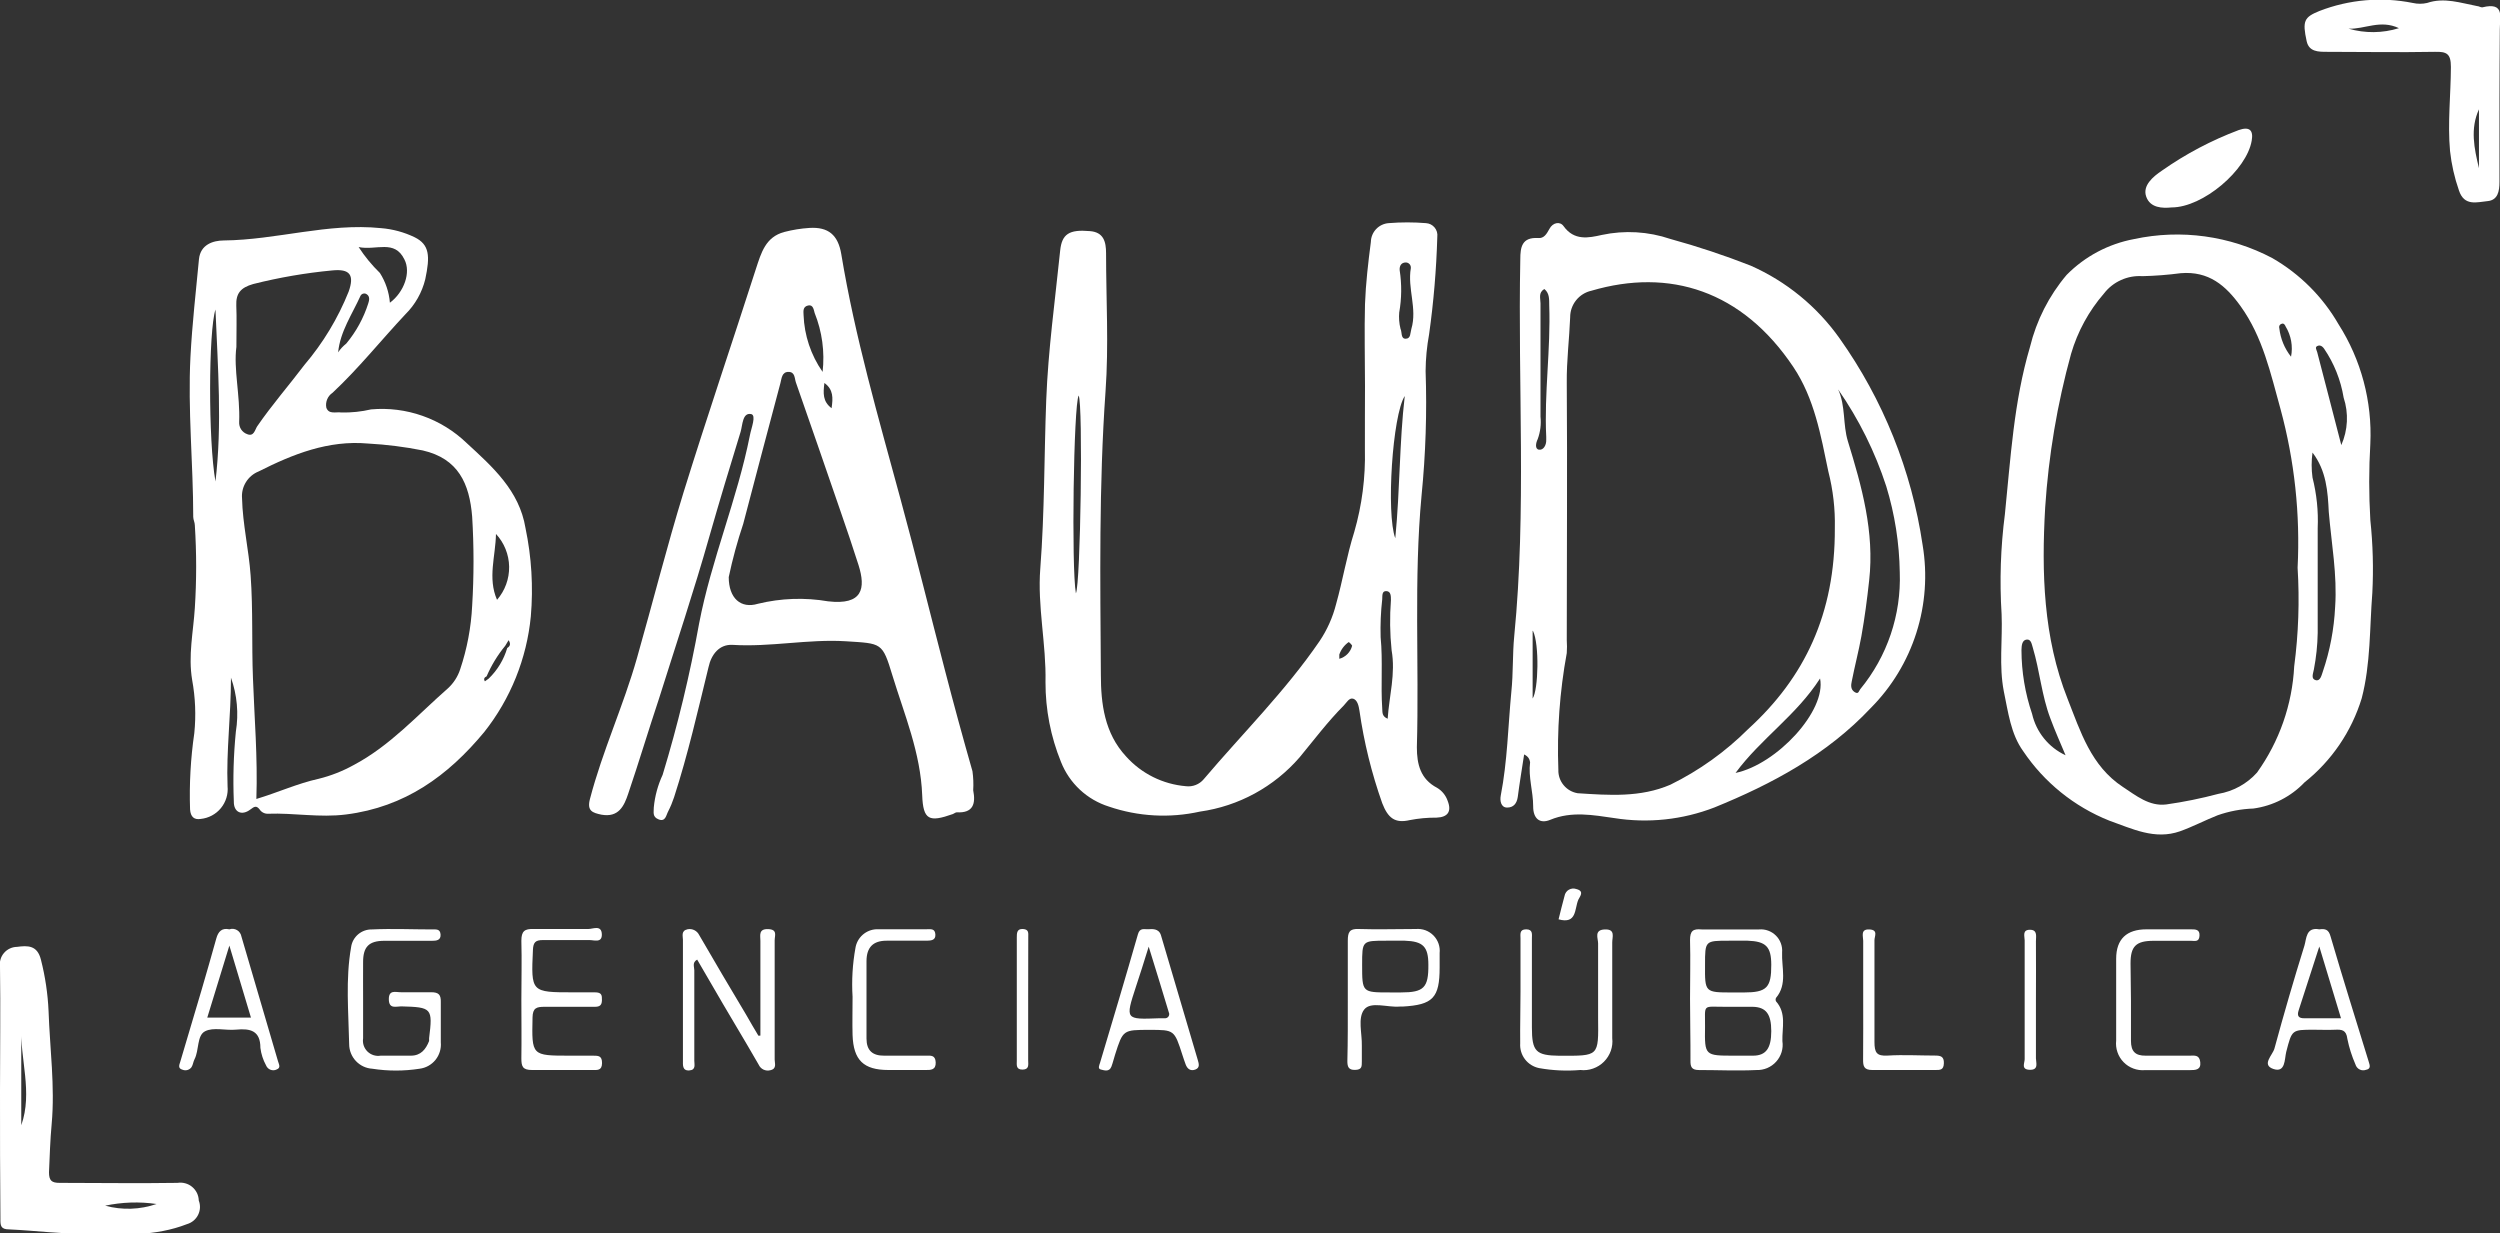 <svg width="75" height="37" viewBox="0 0 75 37" fill="none" xmlns="http://www.w3.org/2000/svg">
<rect x="0" y="0" width="75" height="37" fill="#333333" stroke="none"/>
<g clip-path="url(#clip0_1754_486)">
<path d="M40.95 11.578C40.95 10.758 40.928 9.939 40.95 9.12C40.973 8.498 41.046 7.877 41.126 7.258C41.129 7.114 41.185 6.977 41.284 6.872C41.383 6.768 41.518 6.704 41.661 6.694C42.033 6.664 42.406 6.664 42.777 6.694C42.828 6.697 42.877 6.71 42.922 6.732C42.966 6.755 43.006 6.786 43.038 6.825C43.07 6.864 43.094 6.908 43.108 6.957C43.122 7.005 43.125 7.056 43.119 7.105C43.091 8.083 43.009 9.059 42.873 10.028C42.806 10.392 42.771 10.761 42.768 11.131C42.811 12.376 42.77 13.622 42.647 14.861C42.411 17.383 42.577 19.901 42.506 22.416C42.506 22.926 42.612 23.372 43.112 23.634C43.262 23.723 43.375 23.863 43.431 24.029C43.556 24.348 43.431 24.517 43.096 24.529C42.827 24.527 42.557 24.552 42.293 24.603C41.846 24.708 41.639 24.539 41.467 24.096C41.148 23.197 40.919 22.267 40.784 21.323C40.762 21.179 40.724 21.004 40.599 20.962C40.475 20.921 40.395 21.084 40.312 21.166C39.831 21.651 39.423 22.193 38.989 22.719C38.222 23.606 37.16 24.185 35.998 24.348C35.092 24.55 34.147 24.498 33.269 24.198C32.944 24.096 32.646 23.923 32.398 23.692C32.149 23.46 31.955 23.175 31.83 22.859C31.521 22.099 31.363 21.286 31.365 20.465C31.39 19.324 31.119 18.189 31.209 17.051C31.339 15.368 31.323 13.682 31.387 11.998C31.445 10.5 31.652 9.008 31.805 7.517C31.856 7.022 32.073 6.879 32.691 6.933C33.109 6.962 33.182 7.252 33.182 7.596C33.182 8.973 33.265 10.36 33.166 11.74C32.966 14.574 33.007 17.408 33.026 20.242C33.026 21.109 33.135 21.998 33.782 22.693C34.244 23.209 34.887 23.528 35.577 23.586C35.677 23.599 35.778 23.586 35.872 23.549C35.966 23.512 36.048 23.453 36.113 23.375C37.277 22.002 38.562 20.733 39.589 19.231C39.816 18.893 39.983 18.517 40.083 18.122C40.284 17.405 40.402 16.672 40.628 15.958C40.86 15.155 40.967 14.322 40.947 13.487C40.944 12.843 40.95 12.209 40.95 11.578ZM32.36 11.865C32.207 12.155 32.14 17.041 32.277 17.8C32.417 17.532 32.494 12.132 32.36 11.865ZM41.63 21.562C41.677 20.87 41.872 20.213 41.748 19.506C41.696 19.006 41.69 18.502 41.728 18.001C41.728 17.883 41.728 17.74 41.591 17.733C41.454 17.727 41.473 17.867 41.467 17.976C41.424 18.354 41.408 18.736 41.419 19.117C41.489 19.834 41.419 20.545 41.467 21.256C41.476 21.374 41.454 21.488 41.63 21.562ZM41.859 16.142C42.003 14.654 41.98 13.274 42.143 11.88C41.773 12.448 41.582 15.416 41.859 16.149V16.142ZM41.977 9.365C41.962 9.532 41.974 9.7 42.015 9.863C42.066 9.962 42.015 10.165 42.172 10.162C42.328 10.159 42.306 9.987 42.341 9.866C42.522 9.257 42.219 8.655 42.325 8.046C42.327 8.024 42.325 8.003 42.319 7.982C42.313 7.961 42.302 7.942 42.288 7.926C42.274 7.91 42.257 7.897 42.237 7.888C42.218 7.879 42.196 7.874 42.175 7.874C42.034 7.874 41.98 7.982 41.99 8.106C42.055 8.526 42.051 8.954 41.977 9.372V9.365ZM40.179 19.764C40.272 19.739 40.357 19.689 40.425 19.62C40.493 19.551 40.541 19.465 40.564 19.372C40.564 19.353 40.472 19.257 40.459 19.263C40.329 19.355 40.231 19.486 40.179 19.636C40.179 19.659 40.179 19.691 40.179 19.764Z" fill="white"/>
<path d="M6.929 20.331C6.929 21.476 6.786 22.528 6.827 23.586C6.85 23.823 6.778 24.06 6.627 24.244C6.476 24.428 6.258 24.544 6.021 24.568C5.826 24.6 5.718 24.507 5.702 24.284C5.676 23.519 5.719 22.753 5.829 21.995C5.883 21.464 5.861 20.927 5.765 20.401C5.641 19.662 5.8 18.957 5.845 18.24C5.898 17.413 5.898 16.584 5.845 15.757C5.845 15.674 5.797 15.591 5.797 15.508C5.797 13.915 5.631 12.302 5.714 10.698C5.765 9.723 5.877 8.747 5.969 7.775C6.014 7.332 6.397 7.217 6.709 7.214C8.304 7.198 9.834 6.682 11.429 6.844C11.78 6.872 12.123 6.965 12.44 7.118C12.889 7.341 12.905 7.683 12.758 8.377C12.66 8.776 12.454 9.14 12.162 9.429C11.429 10.21 10.762 11.049 9.978 11.782C9.906 11.83 9.849 11.898 9.816 11.978C9.782 12.058 9.773 12.146 9.79 12.231C9.866 12.442 10.083 12.349 10.242 12.375C10.542 12.381 10.841 12.35 11.132 12.282C11.655 12.235 12.182 12.301 12.677 12.476C13.172 12.65 13.624 12.929 14.002 13.293C14.774 14.004 15.58 14.715 15.765 15.843C15.947 16.712 16.001 17.604 15.925 18.489C15.803 19.756 15.318 20.962 14.528 21.96C13.438 23.277 12.146 24.211 10.383 24.434C9.586 24.536 8.82 24.383 8.039 24.412C7.989 24.414 7.94 24.403 7.896 24.38C7.851 24.357 7.814 24.323 7.787 24.281C7.688 24.157 7.628 24.198 7.516 24.281C7.258 24.482 7.009 24.373 7.015 24.045C6.986 23.345 7.007 22.645 7.076 21.948C7.164 21.405 7.114 20.849 6.929 20.331ZM15.156 19.375C14.928 19.652 14.741 19.96 14.598 20.29C14.528 20.322 14.503 20.37 14.547 20.44L14.662 20.357C14.924 20.104 15.115 19.788 15.217 19.439C15.322 19.378 15.316 19.295 15.258 19.206L15.156 19.375ZM7.691 23.969C8.329 23.777 8.929 23.503 9.563 23.363C9.928 23.273 10.28 23.134 10.609 22.952C11.706 22.372 12.522 21.453 13.441 20.647C13.608 20.493 13.733 20.299 13.804 20.083C14.012 19.465 14.133 18.821 14.165 18.17C14.219 17.282 14.219 16.391 14.165 15.502C14.085 14.504 13.747 13.758 12.682 13.513C12.14 13.405 11.591 13.336 11.04 13.306C9.85 13.2 8.788 13.624 7.758 14.144C7.601 14.207 7.467 14.319 7.378 14.464C7.288 14.609 7.247 14.778 7.261 14.947C7.28 15.732 7.465 16.493 7.519 17.268C7.593 18.291 7.548 19.324 7.589 20.354C7.631 21.53 7.733 22.716 7.691 23.969ZM7.092 10.408C7.003 11.065 7.207 11.858 7.175 12.659C7.17 12.738 7.191 12.816 7.234 12.883C7.278 12.949 7.342 12.999 7.417 13.025C7.618 13.108 7.65 12.888 7.714 12.792C8.151 12.155 8.67 11.559 9.133 10.947C9.691 10.291 10.139 9.549 10.459 8.75C10.638 8.247 10.498 8.059 9.965 8.113C9.166 8.188 8.374 8.325 7.596 8.521C7.216 8.629 7.073 8.805 7.089 9.174C7.105 9.544 7.092 9.904 7.092 10.408ZM10.759 7.412C10.942 7.694 11.156 7.954 11.397 8.189C11.568 8.458 11.671 8.764 11.697 9.082C12.124 8.763 12.334 8.17 12.133 7.785C11.837 7.172 11.282 7.523 10.759 7.412ZM6.464 9.286C6.256 9.923 6.244 13.213 6.464 14.444C6.668 12.729 6.534 11.011 6.464 9.286ZM14.911 17.995C15.15 17.72 15.28 17.365 15.274 17C15.268 16.636 15.127 16.286 14.879 16.018C14.869 16.681 14.624 17.341 14.911 17.995ZM10.144 10.571C10.21 10.471 10.292 10.383 10.386 10.309C10.684 9.952 10.909 9.541 11.049 9.098C11.078 9.012 11.103 8.891 11.001 8.827C10.987 8.817 10.97 8.81 10.952 8.806C10.934 8.803 10.916 8.804 10.899 8.808C10.881 8.812 10.865 8.82 10.851 8.831C10.837 8.842 10.825 8.856 10.816 8.872C10.565 9.429 10.204 9.946 10.144 10.571Z" fill="white"/>
<path d="M45.724 22.633C45.657 23.076 45.587 23.49 45.533 23.908C45.504 24.109 45.402 24.227 45.214 24.227C45.026 24.227 44.994 24.02 45.022 23.87C45.223 22.837 45.242 21.788 45.341 20.746C45.399 20.194 45.373 19.64 45.427 19.082C45.797 15.32 45.533 11.546 45.609 7.778C45.609 7.415 45.657 7.112 46.142 7.141C46.323 7.16 46.403 7.01 46.483 6.866C46.585 6.672 46.802 6.634 46.907 6.784C47.226 7.23 47.663 7.137 48.055 7.048C48.739 6.902 49.45 6.944 50.112 7.169C50.928 7.393 51.731 7.66 52.519 7.969C53.588 8.441 54.509 9.194 55.185 10.147C56.494 11.99 57.348 14.117 57.679 16.353C57.826 17.233 57.762 18.135 57.491 18.985C57.221 19.834 56.752 20.608 56.123 21.24C54.815 22.633 53.166 23.519 51.432 24.224C50.475 24.594 49.438 24.704 48.425 24.542C47.803 24.453 47.149 24.329 46.511 24.593C46.193 24.727 45.992 24.558 45.995 24.185C45.995 23.742 45.845 23.312 45.903 22.866C45.886 22.77 45.848 22.694 45.724 22.633ZM55.045 15.843C55.058 15.271 54.992 14.699 54.85 14.144C54.624 13.06 54.432 11.954 53.801 11.011C52.264 8.715 50.083 8.033 47.742 8.722C47.561 8.762 47.399 8.863 47.283 9.008C47.167 9.153 47.104 9.333 47.105 9.519C47.079 10.175 46.996 10.826 47.003 11.485C47.022 14.058 47.003 16.63 47.003 19.203C47.012 19.332 47.012 19.462 47.003 19.592C46.791 20.748 46.706 21.924 46.751 23.098C46.746 23.265 46.803 23.428 46.91 23.556C47.016 23.685 47.166 23.77 47.331 23.797C48.265 23.857 49.209 23.93 50.112 23.541C50.976 23.116 51.764 22.552 52.446 21.871C54.136 20.331 55.057 18.416 55.045 15.843ZM55.144 11.683C55.373 12.18 55.281 12.732 55.437 13.239C55.855 14.597 56.237 15.958 56.075 17.411C56.014 17.973 55.941 18.53 55.842 19.085C55.759 19.541 55.641 19.987 55.552 20.443C55.529 20.548 55.513 20.682 55.638 20.762C55.762 20.841 55.765 20.724 55.807 20.676C56.618 19.691 57.04 18.444 56.993 17.169C56.98 16.295 56.844 15.427 56.588 14.59C56.252 13.556 55.765 12.576 55.144 11.683ZM52.066 23.188C53.304 22.929 54.796 21.323 54.602 20.354C53.89 21.463 52.825 22.158 52.066 23.188ZM46.327 8.674C46.145 8.779 46.215 8.954 46.215 9.101C46.215 10.236 46.215 11.371 46.215 12.502C46.239 12.729 46.21 12.958 46.132 13.172C46.075 13.287 46.04 13.471 46.17 13.491C46.301 13.51 46.394 13.357 46.387 13.194C46.386 13.165 46.386 13.137 46.387 13.108C46.323 11.791 46.524 10.481 46.477 9.165C46.473 8.989 46.492 8.808 46.336 8.674H46.327ZM45.979 18.926V20.956C46.151 20.701 46.186 19.327 45.989 18.926H45.979Z" fill="white"/>
<path d="M29.196 23.707C29.276 24.115 29.196 24.396 28.702 24.37C28.664 24.37 28.629 24.405 28.587 24.421C27.876 24.673 27.694 24.606 27.666 23.857C27.618 22.582 27.133 21.444 26.773 20.265C26.47 19.264 26.454 19.308 25.376 19.238C24.238 19.168 23.115 19.417 21.977 19.346C21.578 19.324 21.339 19.633 21.256 20.013C20.937 21.317 20.638 22.633 20.223 23.915C20.175 24.061 20.116 24.204 20.045 24.342C19.984 24.453 19.968 24.66 19.764 24.584C19.56 24.507 19.617 24.361 19.614 24.221C19.646 23.883 19.736 23.553 19.879 23.245C20.332 21.755 20.698 20.239 20.973 18.706C21.339 16.793 22.117 14.979 22.497 13.06C22.538 12.84 22.694 12.464 22.538 12.423C22.273 12.368 22.28 12.742 22.219 12.952C21.9 13.991 21.582 15.04 21.282 16.092C20.816 17.737 20.277 19.346 19.77 20.959C19.451 21.916 19.165 22.872 18.849 23.803C18.724 24.182 18.559 24.533 18.042 24.44C17.774 24.383 17.605 24.329 17.698 23.972C18.074 22.528 18.705 21.17 19.11 19.738C19.582 18.081 20.003 16.407 20.51 14.759C21.202 12.528 21.961 10.296 22.678 8.065C22.835 7.587 22.965 7.109 23.53 6.959C23.776 6.895 24.028 6.854 24.282 6.838C24.847 6.803 25.143 7.045 25.239 7.628C25.65 10.112 26.352 12.525 27.012 14.96C27.481 16.681 27.905 18.412 28.355 20.134C28.616 21.139 28.889 22.14 29.174 23.137C29.2 23.326 29.208 23.517 29.196 23.707ZM21.862 17.313C21.862 17.95 22.226 18.269 22.739 18.113C23.428 17.945 24.145 17.92 24.844 18.04C25.883 18.161 25.976 17.651 25.756 16.953C25.587 16.417 25.405 15.888 25.223 15.359C24.777 14.06 24.328 12.766 23.878 11.476C23.833 11.348 23.855 11.157 23.654 11.157C23.453 11.157 23.45 11.355 23.412 11.495C23.039 12.901 22.663 14.31 22.296 15.719C22.121 16.241 21.976 16.773 21.862 17.313ZM24.678 11.157C24.746 10.557 24.664 9.949 24.439 9.388C24.413 9.302 24.397 9.127 24.241 9.165C24.085 9.203 24.101 9.327 24.107 9.449C24.129 10.061 24.327 10.654 24.678 11.157ZM24.949 12.235C24.99 11.944 25.006 11.686 24.732 11.489C24.694 11.795 24.678 12.046 24.949 12.247V12.235Z" fill="white"/>
<path d="M60.048 18.425C59.985 17.424 60.018 16.42 60.147 15.425C60.319 13.745 60.414 12.05 60.899 10.411C61.093 9.614 61.469 8.873 61.999 8.247C62.549 7.69 63.255 7.315 64.024 7.172C65.43 6.87 66.898 7.072 68.17 7.743C68.993 8.217 69.678 8.9 70.153 9.723C70.835 10.791 71.169 12.046 71.11 13.312C71.065 14.074 71.065 14.838 71.11 15.601C71.187 16.326 71.207 17.056 71.17 17.784C71.087 18.843 71.122 19.911 70.851 20.95C70.547 21.944 69.949 22.823 69.136 23.471C68.729 23.899 68.188 24.176 67.602 24.256C67.236 24.269 66.873 24.337 66.527 24.459C66.148 24.609 65.784 24.801 65.402 24.938C64.643 25.205 63.964 24.861 63.278 24.619C62.227 24.2 61.327 23.473 60.695 22.534C60.322 22.018 60.245 21.361 60.115 20.743C59.965 19.971 60.08 19.197 60.048 18.425ZM68.928 17.032C69.009 15.428 68.836 13.82 68.415 12.27C68.119 11.208 67.886 10.115 67.219 9.187C66.773 8.565 66.263 8.126 65.421 8.196C65.04 8.246 64.657 8.276 64.273 8.285C64.053 8.27 63.832 8.31 63.631 8.401C63.429 8.491 63.254 8.63 63.119 8.805C62.664 9.33 62.328 9.946 62.133 10.612C61.717 12.12 61.457 13.667 61.355 15.228C61.244 17.175 61.298 19.126 62.028 20.966C62.414 21.944 62.73 22.98 63.686 23.608C64.085 23.87 64.48 24.195 64.984 24.134C65.512 24.06 66.035 23.953 66.55 23.816C66.998 23.74 67.407 23.516 67.71 23.178C68.38 22.244 68.767 21.138 68.826 19.99C68.955 19.01 68.989 18.019 68.928 17.032ZM69.375 13.577C69.341 13.825 69.341 14.077 69.375 14.326C69.5 14.821 69.553 15.332 69.531 15.843C69.531 16.892 69.531 17.941 69.531 18.986C69.525 19.355 69.486 19.723 69.416 20.086C69.388 20.223 69.327 20.366 69.471 20.405C69.614 20.443 69.649 20.245 69.684 20.15C69.898 19.523 70.022 18.869 70.054 18.208C70.121 17.252 69.942 16.296 69.863 15.355C69.834 14.756 69.793 14.122 69.375 13.577ZM61.967 22.658C61.814 22.292 61.648 21.925 61.511 21.552C61.25 20.867 61.193 20.127 60.985 19.432C60.953 19.337 60.937 19.171 60.8 19.187C60.663 19.203 60.647 19.359 60.644 19.506C60.646 20.156 60.754 20.802 60.963 21.418C61.025 21.688 61.147 21.94 61.322 22.155C61.495 22.37 61.717 22.542 61.967 22.658ZM70.239 13.353C70.438 12.903 70.463 12.396 70.309 11.928C70.223 11.402 70.022 10.9 69.722 10.459C69.656 10.367 69.585 10.347 69.515 10.383C69.445 10.418 69.493 10.491 69.515 10.561C69.758 11.476 69.997 12.432 70.239 13.353ZM68.731 10.701C68.792 10.389 68.734 10.065 68.568 9.793C68.552 9.754 68.517 9.684 68.444 9.716C68.431 9.72 68.418 9.727 68.408 9.737C68.397 9.746 68.389 9.757 68.383 9.769C68.377 9.782 68.374 9.796 68.373 9.809C68.373 9.823 68.375 9.837 68.38 9.85C68.415 10.161 68.537 10.456 68.731 10.701Z" fill="white"/>
<path d="M1.4897e-05 32.751C1.4897e-05 31.501 0.019 30.252 1.4897e-05 29.008C-0.011 28.934 -0.007 28.859 0.014 28.787C0.034 28.715 0.069 28.648 0.118 28.591C0.166 28.534 0.226 28.488 0.294 28.456C0.362 28.424 0.435 28.407 0.51 28.406C0.829 28.364 1.119 28.352 1.228 28.791C1.357 29.297 1.434 29.814 1.457 30.334C1.496 31.463 1.652 32.591 1.55 33.72C1.505 34.201 1.492 34.676 1.47 35.167C1.47 35.419 1.55 35.486 1.789 35.486C2.969 35.486 4.149 35.505 5.325 35.486C5.403 35.474 5.482 35.478 5.558 35.499C5.633 35.519 5.704 35.556 5.764 35.606C5.824 35.656 5.873 35.718 5.908 35.789C5.942 35.859 5.961 35.937 5.963 36.015C5.99 36.084 6.002 36.158 5.999 36.233C5.995 36.307 5.976 36.379 5.943 36.446C5.91 36.513 5.864 36.571 5.807 36.619C5.75 36.667 5.684 36.702 5.612 36.723C4.656 37.096 3.673 37.041 2.679 37.022C1.872 37.022 1.084 36.92 0.277 36.882C0.019 36.882 0.01 36.767 0.013 36.563C1.48974e-05 35.279 1.4897e-05 34.013 1.4897e-05 32.751ZM0.638 33.758C0.989 32.767 0.596 31.772 0.638 30.781V33.758ZM3.157 36.171C3.664 36.309 4.2 36.291 4.697 36.12C4.183 36.045 3.659 36.063 3.151 36.171H3.157Z" fill="white"/>
<path d="M74.984 3.003C74.984 3.822 74.984 4.638 74.984 5.457C74.984 5.738 74.936 6.006 74.624 6.034C74.311 6.063 73.929 6.197 73.769 5.715C73.635 5.332 73.545 4.934 73.501 4.53C73.425 3.685 73.524 2.85 73.527 2.008C73.527 1.606 73.399 1.546 73.042 1.555C71.964 1.575 70.886 1.555 69.809 1.555C69.55 1.555 69.27 1.555 69.2 1.237C69.066 0.625 69.126 0.516 69.579 0.331C70.472 -0.016 71.446 -0.1 72.385 0.089C72.526 0.121 72.672 0.121 72.812 0.089C73.329 -0.086 73.817 0.089 74.311 0.182C74.365 0.182 74.426 0.229 74.474 0.22C75.163 0.048 74.99 0.539 74.994 0.889C74.99 1.594 74.984 2.298 74.984 3.003ZM71.968 0.845C71.409 0.58 70.941 0.88 70.459 0.861C70.953 1.003 71.477 0.998 71.968 0.845ZM74.369 3.28C74.101 3.86 74.225 4.453 74.369 5.046V3.28Z" fill="white"/>
<path d="M50.701 29.965C50.701 29.375 50.717 28.789 50.701 28.202C50.701 27.928 50.788 27.858 51.049 27.883C51.62 27.883 52.197 27.883 52.771 27.883C52.864 27.875 52.957 27.887 53.044 27.919C53.132 27.951 53.211 28.001 53.277 28.067C53.343 28.132 53.394 28.211 53.426 28.299C53.458 28.386 53.471 28.479 53.463 28.572C53.444 29.028 53.626 29.528 53.281 29.936C53.273 29.952 53.268 29.97 53.268 29.989C53.268 30.007 53.273 30.025 53.281 30.041C53.6 30.398 53.46 30.832 53.472 31.234C53.489 31.344 53.48 31.456 53.448 31.563C53.415 31.669 53.36 31.768 53.285 31.85C53.211 31.933 53.119 31.998 53.016 32.042C52.913 32.085 52.803 32.105 52.691 32.101C52.117 32.129 51.543 32.101 50.969 32.101C50.743 32.101 50.711 31.999 50.714 31.814C50.717 31.198 50.701 30.583 50.701 29.965ZM51.977 29.774H52.318C53.001 29.774 53.141 29.63 53.138 28.945C53.138 28.4 52.978 28.24 52.43 28.221C52.242 28.221 52.057 28.221 51.868 28.221C51.151 28.221 51.151 28.221 51.151 28.942C51.145 29.774 51.145 29.774 51.977 29.774ZM52.031 31.67C52.216 31.67 52.401 31.67 52.589 31.67C52.981 31.67 53.138 31.447 53.138 30.934C53.138 30.421 52.981 30.213 52.583 30.204C52.312 30.204 52.038 30.204 51.767 30.204C51.052 30.204 51.157 30.105 51.151 30.813C51.138 31.67 51.145 31.67 52.025 31.67H52.031Z" fill="white"/>
<path d="M22.812 31.068C22.812 30.111 22.812 29.174 22.812 28.224C22.812 28.068 22.749 27.864 23.042 27.873C23.335 27.883 23.24 28.068 23.24 28.211C23.24 29.404 23.24 30.596 23.24 31.788C23.24 31.9 23.313 32.062 23.109 32.107C23.041 32.125 22.968 32.118 22.905 32.088C22.841 32.058 22.79 32.006 22.761 31.941C22.296 31.131 21.805 30.328 21.342 29.522C21.199 29.279 21.059 29.037 20.915 28.788C20.759 28.875 20.829 29.002 20.829 29.107C20.829 30.009 20.829 30.915 20.829 31.82C20.829 31.935 20.886 32.1 20.676 32.113C20.465 32.126 20.488 31.944 20.488 31.814C20.488 30.609 20.488 29.401 20.488 28.195C20.488 28.081 20.424 27.921 20.631 27.877C20.7 27.864 20.771 27.875 20.833 27.906C20.895 27.938 20.945 27.989 20.976 28.052C21.435 28.849 21.91 29.646 22.379 30.433C22.506 30.65 22.627 30.87 22.752 31.071L22.812 31.068Z" fill="white"/>
<path d="M10.893 29.987C10.893 30.376 10.893 30.761 10.893 31.15C10.882 31.222 10.888 31.295 10.91 31.363C10.933 31.432 10.972 31.494 11.023 31.545C11.074 31.595 11.137 31.633 11.206 31.655C11.275 31.677 11.348 31.682 11.419 31.67C11.738 31.67 12.025 31.67 12.325 31.67C12.624 31.67 12.774 31.482 12.873 31.23C12.876 31.203 12.876 31.175 12.873 31.147C12.985 30.242 12.959 30.216 12.034 30.191C11.884 30.191 11.668 30.28 11.665 29.98C11.661 29.681 11.875 29.77 12.028 29.767C12.328 29.767 12.631 29.767 12.934 29.767C13.166 29.767 13.23 29.846 13.224 30.067C13.224 30.468 13.224 30.87 13.224 31.271C13.241 31.46 13.184 31.648 13.065 31.796C12.946 31.943 12.774 32.039 12.586 32.062C12.117 32.135 11.639 32.135 11.17 32.062C10.982 32.051 10.806 31.968 10.677 31.831C10.548 31.695 10.476 31.514 10.475 31.326C10.456 30.369 10.363 29.381 10.533 28.415C10.553 28.265 10.629 28.128 10.745 28.029C10.861 27.931 11.009 27.879 11.161 27.883C11.763 27.854 12.366 27.883 12.972 27.883C13.084 27.883 13.208 27.864 13.217 28.039C13.227 28.214 13.084 28.224 12.956 28.224C12.481 28.224 11.999 28.224 11.53 28.224C11.062 28.224 10.893 28.409 10.893 28.861C10.89 29.241 10.893 29.614 10.893 29.987Z" fill="white"/>
<path d="M40.434 29.984C40.434 29.397 40.434 28.807 40.434 28.218C40.434 27.969 40.485 27.858 40.752 27.87C41.327 27.889 41.901 27.87 42.478 27.87C42.574 27.862 42.672 27.875 42.763 27.908C42.854 27.942 42.936 27.995 43.004 28.064C43.072 28.133 43.124 28.217 43.156 28.308C43.188 28.4 43.199 28.497 43.189 28.594C43.189 28.737 43.189 28.881 43.189 29.024C43.189 29.936 42.988 30.146 42.076 30.197C42.047 30.196 42.018 30.196 41.99 30.197C41.623 30.229 41.122 30.032 40.925 30.287C40.727 30.542 40.864 31.001 40.855 31.37C40.855 31.53 40.855 31.689 40.855 31.845C40.855 32.002 40.855 32.091 40.654 32.097C40.453 32.103 40.421 31.998 40.421 31.833C40.437 31.221 40.434 30.602 40.434 29.984ZM41.69 29.773H42.034C42.714 29.773 42.857 29.63 42.851 28.945C42.851 28.399 42.694 28.24 42.143 28.221C41.958 28.221 41.77 28.221 41.585 28.221C40.864 28.221 40.864 28.221 40.864 28.941C40.864 29.773 40.864 29.773 41.69 29.773Z" fill="white"/>
<path d="M65.147 6.223C64.869 6.251 64.509 6.239 64.388 5.904C64.266 5.569 64.592 5.298 64.856 5.12C65.571 4.618 66.345 4.209 67.162 3.902C67.481 3.79 67.608 3.902 67.551 4.221C67.401 5.101 66.094 6.223 65.147 6.223Z" fill="white"/>
<path d="M69.579 27.88C69.754 27.858 69.86 27.88 69.917 28.094C70.29 29.369 70.679 30.606 71.065 31.862C71.097 31.964 71.129 32.066 70.982 32.094C70.951 32.106 70.917 32.111 70.883 32.109C70.85 32.108 70.817 32.099 70.787 32.083C70.757 32.068 70.73 32.047 70.709 32.02C70.688 31.994 70.672 31.964 70.663 31.932C70.556 31.686 70.474 31.43 70.421 31.167C70.389 30.896 70.255 30.883 70.051 30.892C69.847 30.902 69.621 30.892 69.413 30.892C68.75 30.892 68.76 30.892 68.587 31.556C68.533 31.776 68.568 32.193 68.201 32.069C67.835 31.945 68.179 31.654 68.233 31.457C68.514 30.424 68.814 29.391 69.133 28.368C69.196 28.164 69.174 27.804 69.579 27.88ZM69.579 28.396C69.362 29.06 69.165 29.672 68.96 30.309C68.903 30.481 68.96 30.551 69.133 30.548C69.487 30.548 69.837 30.548 70.23 30.548L69.579 28.396Z" fill="white"/>
<path d="M6.881 27.88C6.919 27.867 6.959 27.862 6.999 27.866C7.038 27.87 7.077 27.883 7.111 27.903C7.145 27.923 7.175 27.951 7.197 27.984C7.22 28.017 7.235 28.054 7.242 28.093C7.609 29.341 7.975 30.587 8.339 31.833C8.367 31.931 8.434 32.033 8.3 32.084C8.271 32.099 8.24 32.107 8.208 32.108C8.176 32.109 8.144 32.104 8.114 32.092C8.084 32.081 8.056 32.063 8.034 32.04C8.011 32.017 7.993 31.99 7.981 31.96C7.893 31.798 7.835 31.621 7.812 31.437C7.812 30.921 7.513 30.848 7.085 30.889C6.766 30.921 6.406 30.809 6.154 30.937C5.902 31.064 5.979 31.501 5.835 31.779C5.797 31.852 5.791 31.944 5.746 32.014C5.716 32.056 5.673 32.086 5.624 32.1C5.575 32.114 5.522 32.111 5.475 32.091C5.332 32.053 5.376 31.951 5.408 31.852C5.621 31.138 5.833 30.422 6.046 29.703C6.196 29.187 6.346 28.67 6.489 28.154C6.546 27.947 6.655 27.829 6.881 27.88ZM6.881 28.368L6.218 30.529H7.529L6.881 28.368Z" fill="white"/>
<path d="M34.487 30.896C33.69 30.896 33.69 30.896 33.454 31.635C33.415 31.756 33.387 31.881 33.342 31.999C33.275 32.171 33.119 32.107 33.023 32.085C32.927 32.062 32.978 31.957 33.001 31.884C33.383 30.609 33.769 29.315 34.139 28.024C34.197 27.826 34.324 27.883 34.442 27.877C34.56 27.871 34.761 27.845 34.828 28.055C35.194 29.301 35.561 30.546 35.931 31.791C35.96 31.897 36.011 32.027 35.864 32.085C35.718 32.142 35.619 32.069 35.568 31.929C35.536 31.836 35.501 31.744 35.472 31.648C35.23 30.896 35.23 30.896 34.487 30.896ZM34.461 28.4C34.308 28.887 34.197 29.251 34.075 29.611C33.757 30.587 33.757 30.587 34.77 30.548H34.943C34.965 30.55 34.986 30.546 35.006 30.536C35.026 30.527 35.043 30.512 35.055 30.494C35.067 30.476 35.075 30.455 35.076 30.433C35.078 30.411 35.074 30.389 35.064 30.37C34.879 29.748 34.688 29.136 34.461 28.4Z" fill="white"/>
<path d="M15.641 29.99C15.641 29.401 15.657 28.811 15.641 28.224C15.641 27.931 15.74 27.861 16.011 27.87C16.556 27.87 17.105 27.87 17.65 27.87C17.79 27.87 18.042 27.74 18.055 28.023C18.067 28.307 17.809 28.195 17.669 28.202C17.21 28.202 16.751 28.202 16.288 28.202C16.068 28.202 15.998 28.266 15.988 28.495C15.931 29.77 15.925 29.77 17.207 29.77C17.42 29.77 17.637 29.77 17.844 29.77C18.052 29.77 18.061 29.853 18.058 30.009C18.055 30.166 17.981 30.204 17.844 30.204C17.34 30.204 16.837 30.204 16.336 30.204C16.094 30.204 15.982 30.239 15.976 30.523C15.953 31.67 15.941 31.67 17.098 31.67C17.328 31.67 17.557 31.67 17.787 31.67C17.95 31.67 18.064 31.67 18.061 31.896C18.058 32.123 17.915 32.1 17.771 32.1C17.165 32.1 16.562 32.1 15.96 32.1C15.676 32.1 15.641 31.992 15.641 31.747C15.65 31.166 15.641 30.577 15.641 29.99Z" fill="white"/>
<path d="M45.615 29.748C45.615 29.215 45.615 28.683 45.615 28.154C45.615 28.033 45.577 27.88 45.785 27.88C45.992 27.88 45.957 28.033 45.957 28.154C45.957 29.043 45.957 29.933 45.957 30.822C45.957 31.549 46.078 31.664 46.786 31.673C47.975 31.673 47.956 31.708 47.943 30.532C47.943 29.786 47.943 29.042 47.943 28.301C47.943 28.148 47.813 27.896 48.144 27.883C48.476 27.87 48.364 28.119 48.367 28.275C48.367 29.238 48.367 30.194 48.367 31.144C48.382 31.273 48.367 31.404 48.324 31.526C48.28 31.649 48.21 31.76 48.118 31.852C48.027 31.943 47.916 32.013 47.793 32.056C47.67 32.1 47.54 32.115 47.411 32.1C46.998 32.135 46.582 32.116 46.173 32.043C46.005 32.009 45.854 31.915 45.75 31.779C45.645 31.642 45.594 31.472 45.606 31.3C45.6 30.781 45.615 30.264 45.615 29.748Z" fill="white"/>
<path d="M63.929 30.019C63.929 30.421 63.929 30.825 63.929 31.227C63.929 31.546 64.063 31.673 64.369 31.67H65.689C65.826 31.67 65.982 31.632 66.008 31.864C66.033 32.097 65.871 32.104 65.689 32.104C65.243 32.104 64.796 32.104 64.35 32.104C64.232 32.114 64.113 32.098 64.002 32.056C63.891 32.015 63.79 31.95 63.708 31.865C63.625 31.78 63.562 31.678 63.524 31.566C63.485 31.454 63.472 31.335 63.485 31.217C63.485 30.397 63.485 29.579 63.485 28.763C63.485 28.167 63.804 27.88 64.394 27.88H65.73C65.864 27.88 65.998 27.88 65.985 28.074C65.973 28.269 65.842 28.224 65.73 28.224H64.611C64.079 28.224 63.916 28.387 63.916 28.903L63.929 30.019Z" fill="white"/>
<path d="M25.577 29.904C25.547 29.415 25.576 28.924 25.663 28.441C25.687 28.287 25.764 28.147 25.88 28.044C25.997 27.941 26.145 27.882 26.301 27.877C26.805 27.877 27.309 27.877 27.809 27.877C27.921 27.877 28.048 27.851 28.061 28.03C28.074 28.208 27.937 28.218 27.803 28.221C27.401 28.221 26.999 28.221 26.598 28.221C26.196 28.221 25.998 28.416 25.995 28.83C25.995 29.605 25.995 30.382 25.995 31.157C25.995 31.511 26.173 31.673 26.524 31.67H27.774C27.915 31.67 28.061 31.642 28.071 31.871C28.08 32.1 27.924 32.104 27.752 32.1H26.655C25.905 32.1 25.603 31.804 25.577 31.052C25.567 30.692 25.577 30.334 25.577 29.904Z" fill="white"/>
<path d="M55.896 29.942C55.896 29.368 55.896 28.798 55.896 28.224C55.896 28.09 55.807 27.87 56.081 27.883C56.355 27.896 56.234 28.09 56.234 28.202C56.234 29.218 56.234 30.239 56.234 31.256C56.234 31.574 56.295 31.689 56.633 31.667C57.105 31.638 57.589 31.667 58.052 31.667C58.221 31.667 58.323 31.695 58.316 31.899C58.31 32.103 58.202 32.1 58.061 32.1C57.423 32.1 56.786 32.1 56.167 32.1C55.918 32.1 55.89 31.985 55.893 31.781C55.899 31.176 55.896 30.561 55.896 29.942Z" fill="white"/>
<path d="M30.845 29.965C30.845 30.58 30.845 31.195 30.845 31.811C30.845 31.928 30.886 32.085 30.679 32.088C30.472 32.091 30.504 31.941 30.504 31.82C30.504 30.586 30.504 29.356 30.504 28.125C30.504 27.995 30.504 27.858 30.692 27.87C30.88 27.883 30.845 28.008 30.848 28.116L30.845 29.965Z" fill="white"/>
<path d="M61.078 30.032C61.078 30.605 61.078 31.176 61.078 31.75C61.078 31.88 61.17 32.1 60.896 32.094C60.622 32.088 60.74 31.893 60.74 31.775C60.74 30.589 60.74 29.401 60.74 28.211C60.74 28.09 60.66 27.893 60.899 27.893C61.138 27.893 61.075 28.106 61.078 28.237C61.084 28.83 61.078 29.429 61.078 30.032Z" fill="white"/>
<path d="M46.757 27.58C46.818 27.338 46.872 27.109 46.936 26.879C46.942 26.84 46.957 26.803 46.98 26.771C47.002 26.738 47.031 26.711 47.065 26.692C47.099 26.672 47.138 26.66 47.177 26.656C47.216 26.653 47.256 26.658 47.293 26.672C47.538 26.736 47.401 26.886 47.35 26.991C47.232 27.265 47.312 27.733 46.757 27.58Z" fill="white"/>
</g>
<defs>
<clipPath id="clip0_1754_486">
<rect width="75" height="37" fill="white"/>
</clipPath>
</defs>
</svg>
